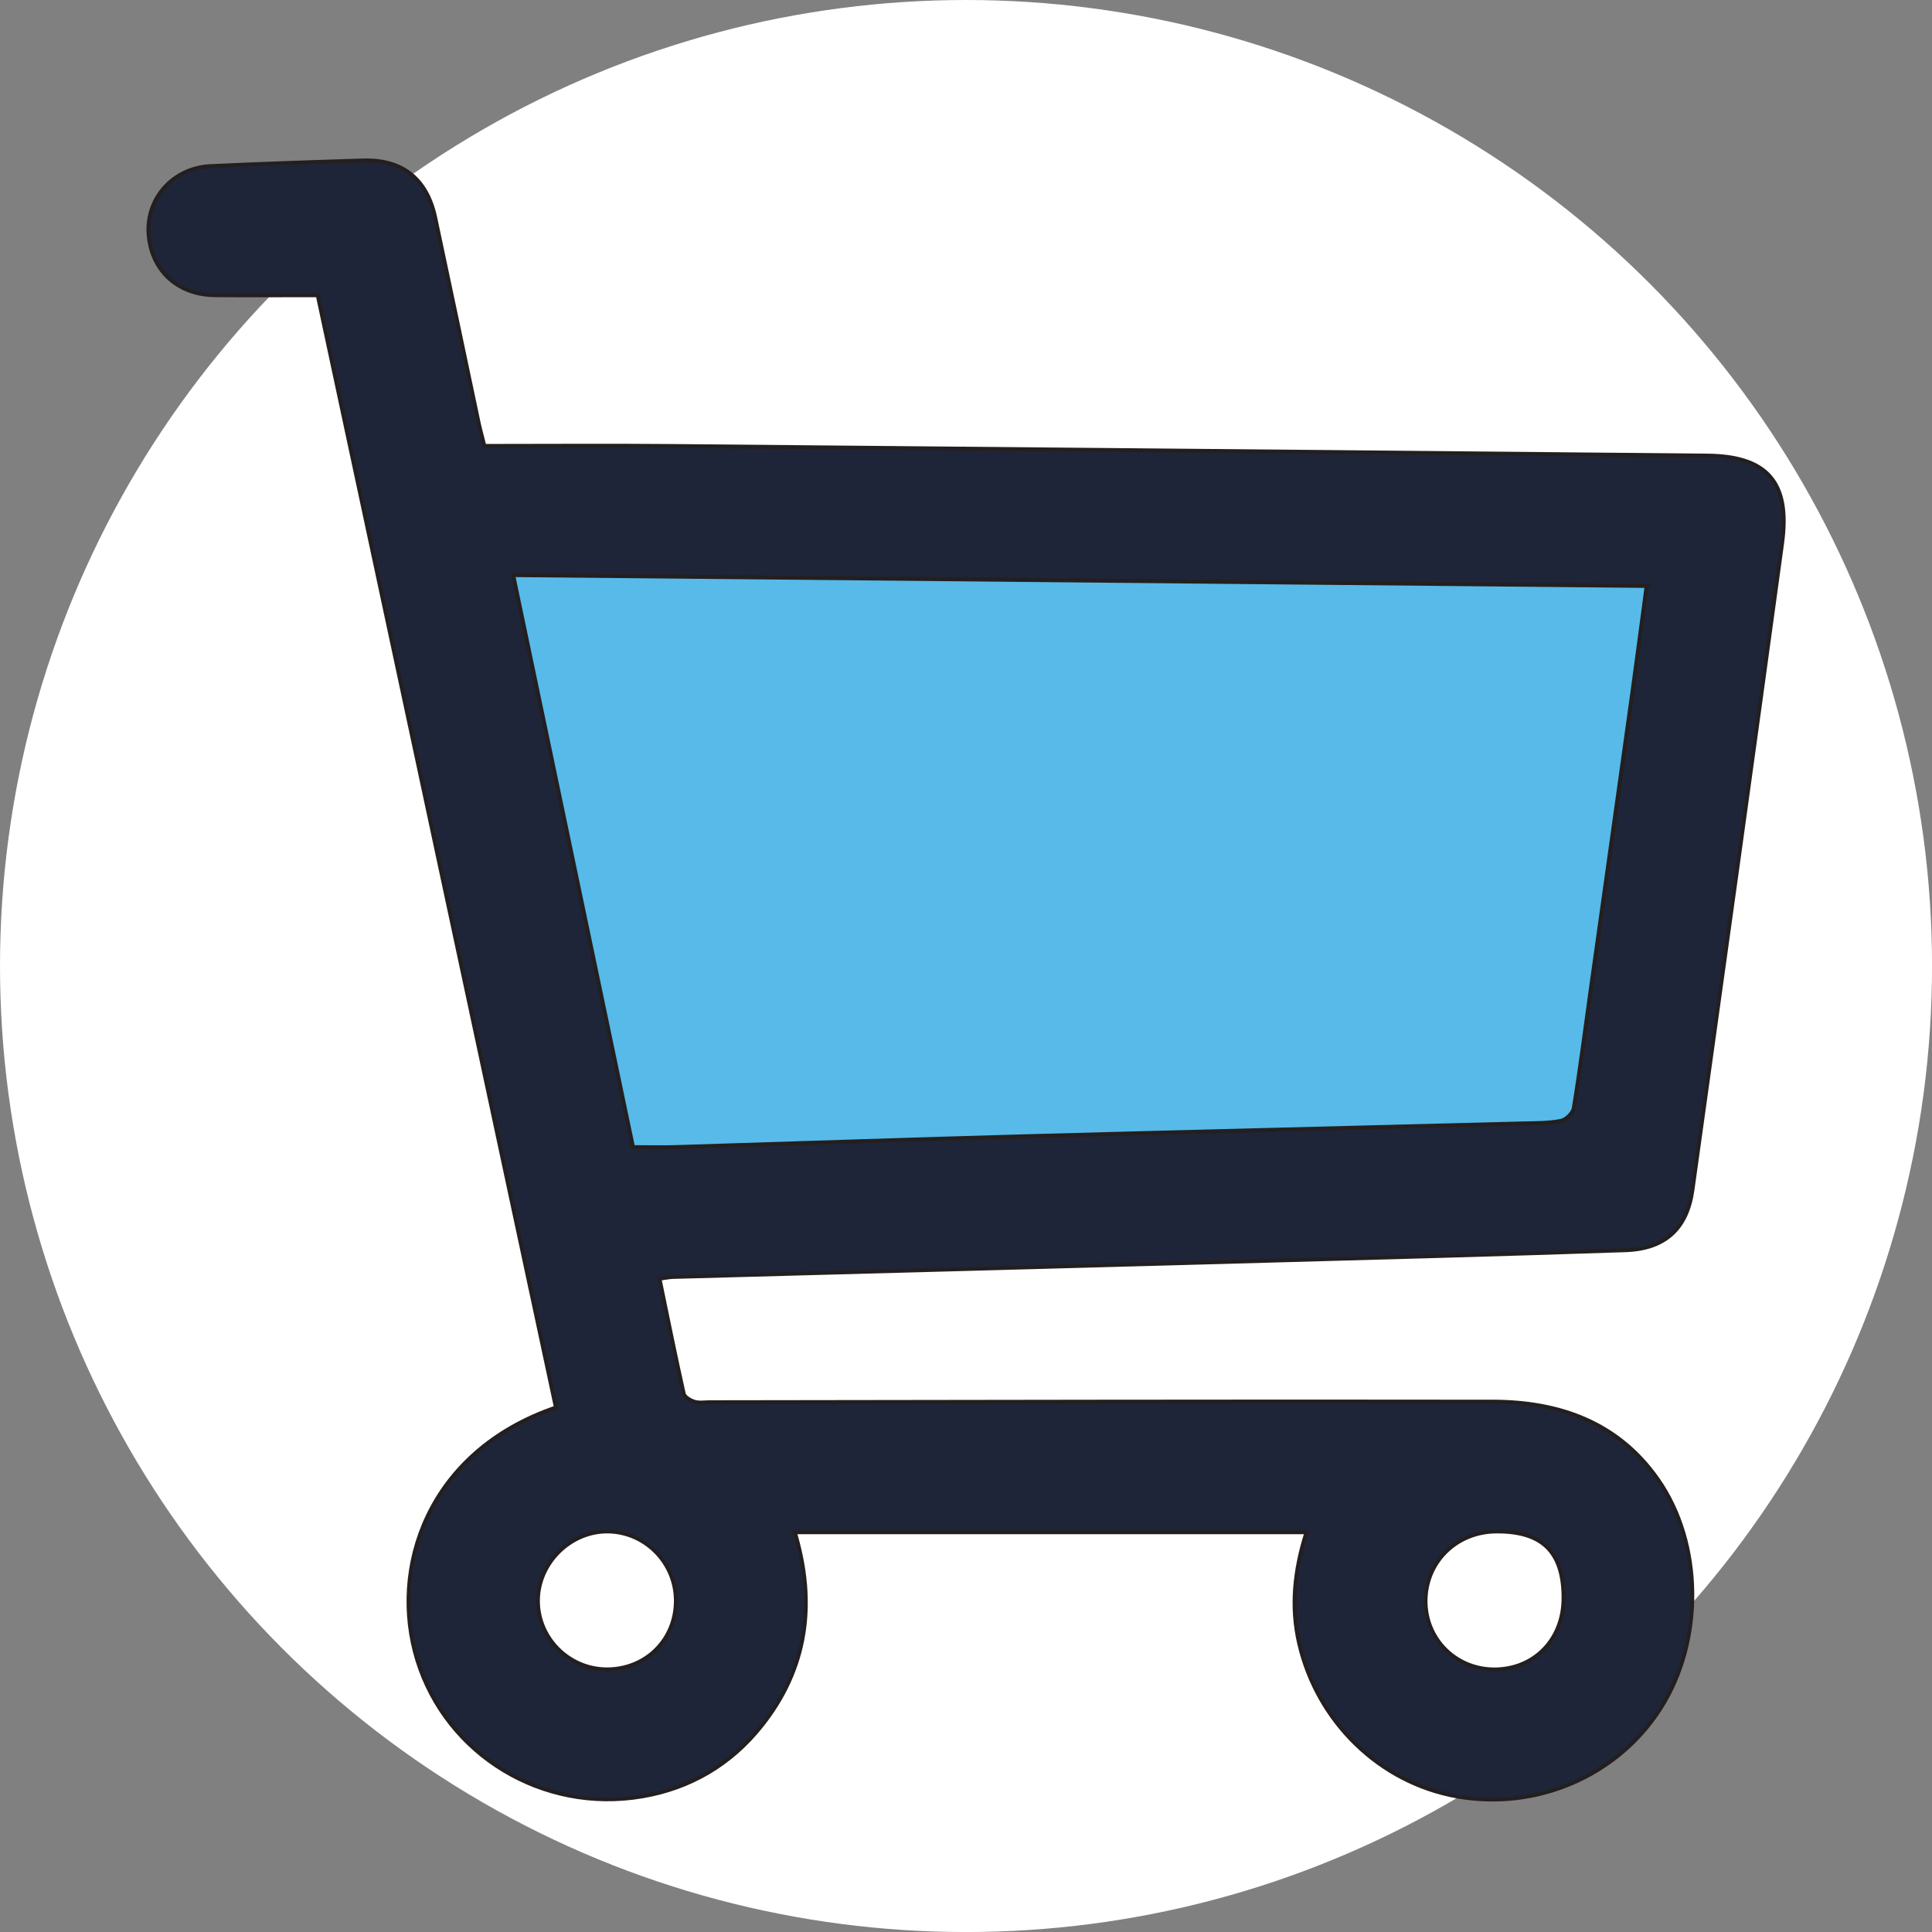 <?xml version="1.0" encoding="UTF-8"?>
<svg id="Layer_2" xmlns="http://www.w3.org/2000/svg" viewBox="0 0 492.75 492.75">
  <rect x="0" y="0" width="492.75" height="492.75" fill="#808080" stroke="none"/>
  <defs>
    <style>
      .cls-1 {
        fill: #fff;
      }

      .cls-2 {
        fill: #1f2538;
      }

      .cls-2, .cls-3 {
        stroke: #231f20;
        stroke-miterlimit: 10;
      }

      .cls-3 {
        fill: #57bae9;
      }
    </style>
  </defs>
  <g id="Layer_1-2" data-name="Layer_1">
    <circle class="cls-1" cx="246.38" cy="246.38" r="246.38"/>
    <g>
      <path class="cls-2" d="M141.79,358.98c-20.3-94.76-40.53-189.22-60.76-283.68-8.88,0-17.49.05-26.1-.01-9.35-.07-15.97-5.92-16.97-14.87-1.06-9.43,5.94-17.6,15.74-18.05,12.96-.6,25.93-1.04,38.9-1.44,10.01-.31,16.28,4.68,18.4,14.58,3.72,17.37,7.35,34.76,11.03,52.14.37,1.76.86,3.49,1.51,6.08,15.97,0,31.92-.12,47.86.02,88,.78,176.01,1.63,264.01,2.45,15.31.14,21.24,6.81,19.1,22.41-7.52,54.98-15.17,109.94-22.86,164.89-1.38,9.86-6.97,15.02-17.09,15.36-30.59,1.04-61.19,1.86-91.79,2.7-50.39,1.39-100.77,2.74-151.16,4.12-.97.03-1.94.24-3.41.44,2.05,9.92,4.01,19.66,6.18,29.34.2.88,1.72,1.75,2.79,2.07,1.23.36,2.64.1,3.97.1,66.55-.07,133.1-.25,199.65-.14,16.9.03,31.84,5.28,42.02,19.79,11.55,16.46,11.71,41.25.66,58.5-10.97,17.13-31.51,26-51.84,22.39-19.68-3.49-35.61-18.91-40.27-38.97-2.2-9.47-1.2-18.78,1.86-28.4h-130.51c5.43,18.09,3.22,34.75-8.6,49.5-7.79,9.72-18.02,15.75-30.26,17.85-25.47,4.37-49.96-10.57-57.42-34.74-7.18-23.25,2.45-53.18,35.35-64.43ZM419.97,149.44c-96.93-.93-192.77-1.84-289.08-2.76,10.29,49.1,20.41,97.44,30.56,145.89,3.9,0,7.37.09,10.83-.01,29.58-.9,59.16-1.94,88.74-2.75,42.55-1.17,85.1-2.18,127.65-3.29,3.16-.08,6.37-.03,9.43-.65,1.31-.26,3.09-1.98,3.29-3.25,1.58-9.66,2.8-19.37,4.16-29.06,3.54-25.29,7.1-50.59,10.63-75.88,1.28-9.16,2.46-18.34,3.79-28.24ZM398.78,407.6c-.01-11.78-5.34-17.07-17.13-17.01-10.27.05-18.15,7.87-18.07,17.93.08,9.67,7.78,17.25,17.54,17.27,10.19.01,17.66-7.68,17.65-18.18ZM172.38,408.28c0-9.63-7.69-17.52-17.25-17.69-9.59-.17-17.92,8.03-17.94,17.66-.02,9.52,7.84,17.42,17.42,17.52,10.04.1,17.77-7.51,17.77-17.5Z"/>
      <path class="cls-3" d="M419.97,149.44c-1.33,9.9-2.52,19.08-3.79,28.24-3.52,25.3-7.09,50.59-10.63,75.88-1.36,9.69-2.58,19.4-4.16,29.06-.21,1.28-1.99,2.99-3.29,3.25-3.06.62-6.28.57-9.43.65-42.55,1.1-85.1,2.12-127.65,3.29-29.58.81-59.16,1.85-88.74,2.75-3.46.11-6.92.01-10.83.01-10.15-48.45-20.28-96.8-30.56-145.89,96.31.92,192.16,1.83,289.08,2.76Z"/>
    </g>
  </g>
</svg>